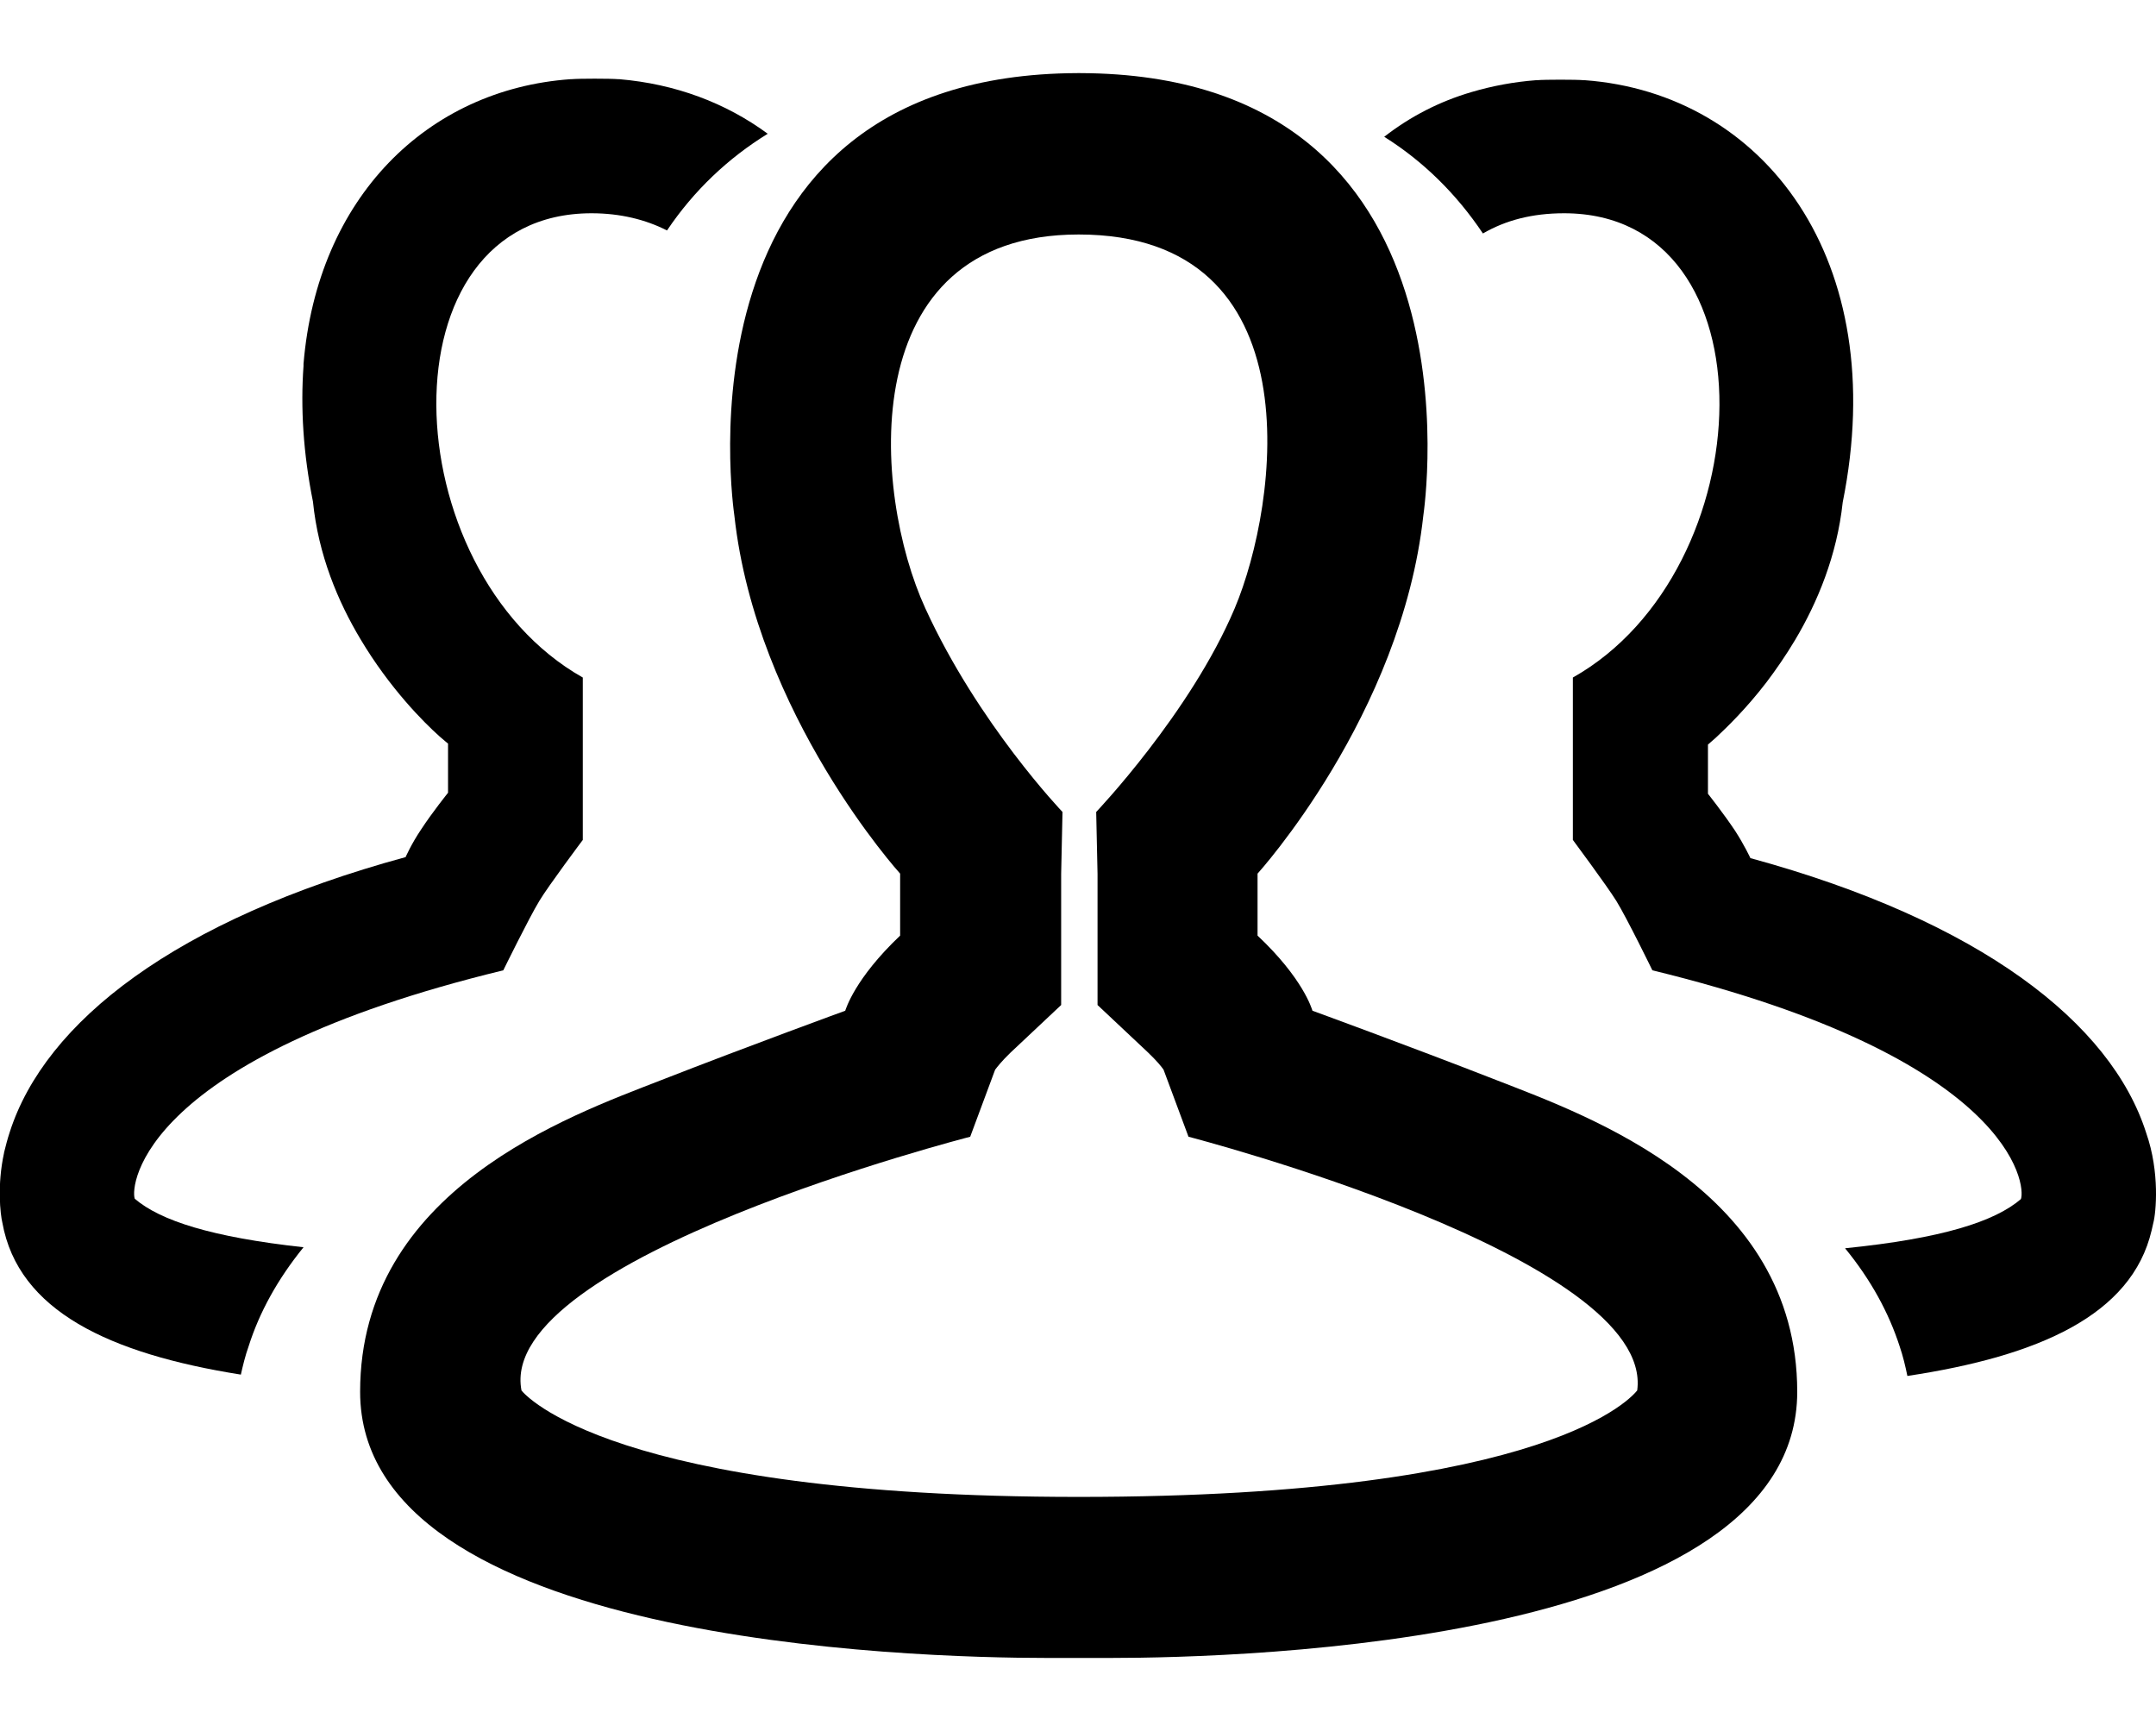 <?xml version="1.0" encoding="utf-8"?>
<!-- Generator: Adobe Illustrator 21.1.0, SVG Export Plug-In . SVG Version: 6.00 Build 0)  -->
<svg version="1.1" id="_x35_2" xmlns="http://www.w3.org/2000/svg" xmlns:xlink="http://www.w3.org/1999/xlink" x="0px" y="0px"
	 viewBox="0 0 640 512" style="enable-background:new 0 0 640 512;" xml:space="preserve">
<g>
	<path d="M227.9,39.7C216.2,46.9,206,56.5,198,68.4c-6.3-3.2-13.8-5.1-22.4-5.1c-62.9,0-59.1,105.9-2.6,137.8v48.2
		c0,0-10.2,13.6-12.9,18.1c-3.1,5.1-10.7,20.6-10.7,20.6C42.2,314,38.6,351.8,40,355.8c7.6,6.5,22.8,11.4,50.1,14.4
		c-7.7,9.5-13.1,19.3-16.3,29.4c-1,2.8-1.7,5.7-2.3,8.4c-39-6.2-66.1-18.9-70.8-45.1c-0.6-2.5-1.6-11.1,0.5-20.7c0,0,0,0,0-0.1
		c0.5-2,1-4,1.7-6.1c10.5-32.7,49.2-63,117.5-81.6c0,0,1.7-3.9,4.6-8.2c3.4-5.2,8-10.9,8-10.9v-14.6c0,0-0.9-0.7-2.5-2.1
		c0,0,0,0-0.1-0.1c-4.6-4.1-14.7-14.2-23.4-28.8c-6.7-11.2-12.5-25-14.1-40.8c-2.9-14.4-3.7-27.9-2.8-40.3c0-0.2,0-0.4,0-0.6
		c4.1-49.4,36.8-81.5,79.3-84.5c0.1,0,0.2,0,0.2,0h0.1c2.1-0.2,11.5-0.2,13.8,0c0.1,0,0.2,0,0.3,0C200.4,24.9,215.4,30.5,227.9,39.7
		z"/>
	<path d="M639.2,363c-0.2,0.7-0.3,1.5-0.5,2.2c-5.9,25.1-33.4,37.3-72.5,43.2c-0.6-2.9-1.3-5.9-2.3-8.8c-3.2-9.9-8.5-19.7-16.2-29.1
		c28.7-2.9,44.4-7.9,52.2-14.6c1.5-4-2.2-41.8-109.4-67.9c0,0-7.5-15.4-10.7-20.6c-2.8-4.5-12.9-18.1-12.9-18.1v-48.2
		c56.6-31.9,60.3-137.8-2.6-137.8c-9.5,0-17.4,2.1-24.1,6c-7.9-11.8-17.8-21.5-29.3-28.7c7.7-6,16.4-10.5,26-13.3
		c6.1-1.8,12.5-3,19.1-3.5c0.1,0,0.2,0,0.3,0c2.2-0.2,11.6-0.2,13.8,0h0.1c0.1,0,0.2,0,0.2,0c53.2,3.9,91.1,53.3,76.6,125.3
		c-1.7,15.8-7.5,29.7-14.1,40.8c-2.8,4.7-5.8,9-8.6,12.7c-6,7.8-11.7,13.3-14.8,16.2c0,0,0,0-0.1,0.1c-1.6,1.4-2.4,2.1-2.4,2.1v14.6
		c0,0,4.6,5.8,8,10.9c2.8,4.3,4.6,8.2,4.6,8.2c68.2,18.6,107.1,48.9,117.5,81.6C641.2,348,640,360,639.2,363z"/>
	<path d="M444.5,320.7c-26.9-10.5-54.9-20.7-54.9-20.7c-0.2-0.6-2.8-9.6-16.3-22.3v-18.4c0,0,42.7-47,49.2-106.2
		c0.3-2.3,19.4-131-101.8-131.4h-0.9c-121.2,0.5-102.1,129.1-101.8,131.4c6.5,59.1,49.2,106.2,49.2,106.2v18.4
		c-13.5,12.8-16.1,21.8-16.3,22.3c0,0-28,10.2-54.9,20.7c-26.9,10.5-89.1,32.4-89.1,92.4c0,74.4,163.7,79,204.1,79
		c4.9,0,13.5,0,18.4,0c40.4,0,204.1-4.6,204.1-79C533.5,353.2,471.4,331.2,444.5,320.7z M320.2,444.3
		c-138.6,0-164.5-30.4-165.4-31.6c-7.6-39.3,133.2-75.3,133.2-75.3l7.4-19.9c0.6-0.8,2-2.6,4.6-5.1l15-14.1v-38.9l0.4-18.4
		c0,0-25-26.1-40.7-60.4c-15.8-34.3-21.5-111,45.5-111c70.5,0,59.4,80,46.3,111S325.4,241,325.4,241l0.4,18.4v38.9l15,14.1
		c2.6,2.5,4,4.2,4.6,5.1l7.4,19.9c0,0,138.5,35.8,133.2,75.3C484.9,414,461.3,444.3,320.2,444.3z"/>
</g>
</svg>
